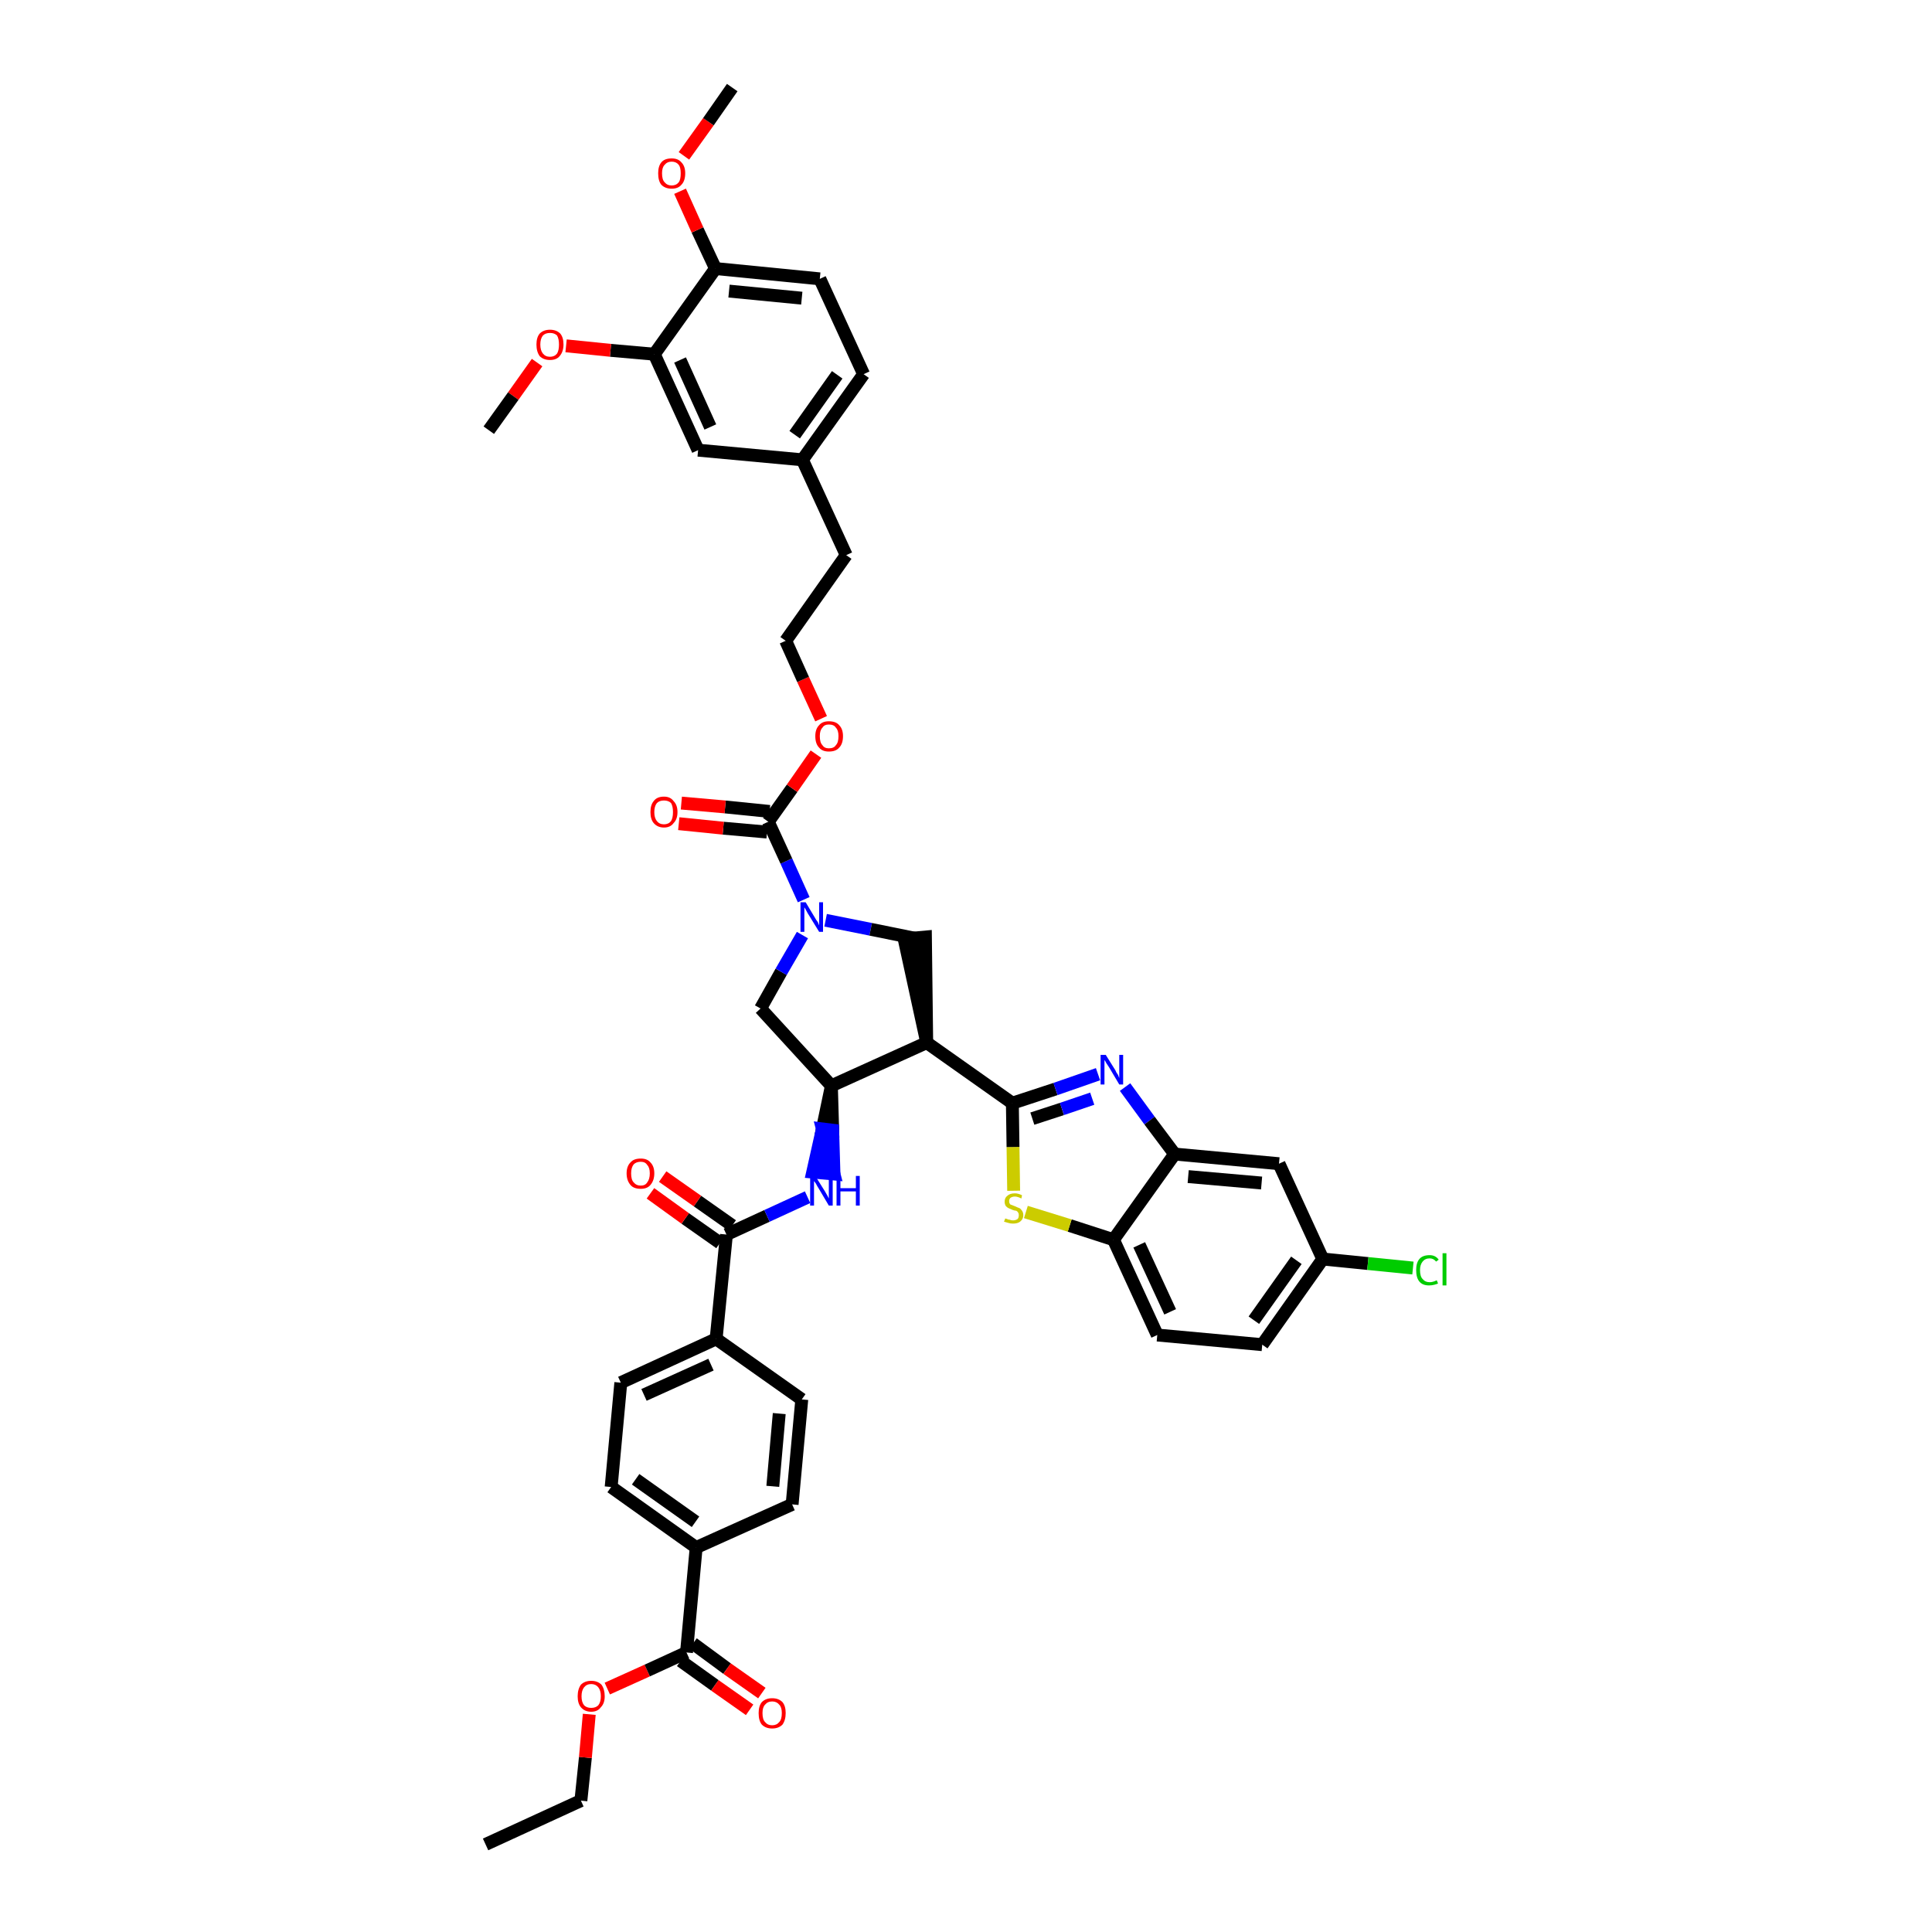 <?xml version='1.0' encoding='iso-8859-1'?>
<svg version='1.1' baseProfile='full'
              xmlns='http://www.w3.org/2000/svg'
                      xmlns:rdkit='http://www.rdkit.org/xml'
                      xmlns:xlink='http://www.w3.org/1999/xlink'
                  xml:space='preserve'
width='300px' height='300px' viewBox='0 0 300 300'>
<!-- END OF HEADER -->
<path class='bond-0 atom-0 atom-1' d='M 75.4,286.4 L 90.2,279.6' style='fill:none;fill-rule:evenodd;stroke:#000000;stroke-width:2.0px;stroke-linecap:butt;stroke-linejoin:miter;stroke-opacity:1' />
<path class='bond-1 atom-1 atom-2' d='M 90.2,279.6 L 90.9,272.9' style='fill:none;fill-rule:evenodd;stroke:#000000;stroke-width:2.0px;stroke-linecap:butt;stroke-linejoin:miter;stroke-opacity:1' />
<path class='bond-1 atom-1 atom-2' d='M 90.9,272.9 L 91.5,266.2' style='fill:none;fill-rule:evenodd;stroke:#FF0000;stroke-width:2.0px;stroke-linecap:butt;stroke-linejoin:miter;stroke-opacity:1' />
<path class='bond-2 atom-2 atom-3' d='M 94.3,262.2 L 100.5,259.4' style='fill:none;fill-rule:evenodd;stroke:#FF0000;stroke-width:2.0px;stroke-linecap:butt;stroke-linejoin:miter;stroke-opacity:1' />
<path class='bond-2 atom-2 atom-3' d='M 100.5,259.4 L 106.6,256.6' style='fill:none;fill-rule:evenodd;stroke:#000000;stroke-width:2.0px;stroke-linecap:butt;stroke-linejoin:miter;stroke-opacity:1' />
<path class='bond-3 atom-3 atom-4' d='M 105.7,257.9 L 111.0,261.7' style='fill:none;fill-rule:evenodd;stroke:#000000;stroke-width:2.0px;stroke-linecap:butt;stroke-linejoin:miter;stroke-opacity:1' />
<path class='bond-3 atom-3 atom-4' d='M 111.0,261.7 L 116.4,265.5' style='fill:none;fill-rule:evenodd;stroke:#FF0000;stroke-width:2.0px;stroke-linecap:butt;stroke-linejoin:miter;stroke-opacity:1' />
<path class='bond-3 atom-3 atom-4' d='M 107.6,255.2 L 112.9,259.1' style='fill:none;fill-rule:evenodd;stroke:#000000;stroke-width:2.0px;stroke-linecap:butt;stroke-linejoin:miter;stroke-opacity:1' />
<path class='bond-3 atom-3 atom-4' d='M 112.9,259.1 L 118.3,262.9' style='fill:none;fill-rule:evenodd;stroke:#FF0000;stroke-width:2.0px;stroke-linecap:butt;stroke-linejoin:miter;stroke-opacity:1' />
<path class='bond-4 atom-3 atom-5' d='M 106.6,256.6 L 108.1,240.3' style='fill:none;fill-rule:evenodd;stroke:#000000;stroke-width:2.0px;stroke-linecap:butt;stroke-linejoin:miter;stroke-opacity:1' />
<path class='bond-5 atom-5 atom-6' d='M 108.1,240.3 L 94.9,230.9' style='fill:none;fill-rule:evenodd;stroke:#000000;stroke-width:2.0px;stroke-linecap:butt;stroke-linejoin:miter;stroke-opacity:1' />
<path class='bond-5 atom-5 atom-6' d='M 108.0,236.3 L 98.7,229.7' style='fill:none;fill-rule:evenodd;stroke:#000000;stroke-width:2.0px;stroke-linecap:butt;stroke-linejoin:miter;stroke-opacity:1' />
<path class='bond-43 atom-43 atom-5' d='M 123.0,233.6 L 108.1,240.3' style='fill:none;fill-rule:evenodd;stroke:#000000;stroke-width:2.0px;stroke-linecap:butt;stroke-linejoin:miter;stroke-opacity:1' />
<path class='bond-6 atom-6 atom-7' d='M 94.9,230.9 L 96.4,214.7' style='fill:none;fill-rule:evenodd;stroke:#000000;stroke-width:2.0px;stroke-linecap:butt;stroke-linejoin:miter;stroke-opacity:1' />
<path class='bond-7 atom-7 atom-8' d='M 96.4,214.7 L 111.2,207.9' style='fill:none;fill-rule:evenodd;stroke:#000000;stroke-width:2.0px;stroke-linecap:butt;stroke-linejoin:miter;stroke-opacity:1' />
<path class='bond-7 atom-7 atom-8' d='M 100.0,216.6 L 110.4,211.9' style='fill:none;fill-rule:evenodd;stroke:#000000;stroke-width:2.0px;stroke-linecap:butt;stroke-linejoin:miter;stroke-opacity:1' />
<path class='bond-8 atom-8 atom-9' d='M 111.2,207.9 L 112.8,191.7' style='fill:none;fill-rule:evenodd;stroke:#000000;stroke-width:2.0px;stroke-linecap:butt;stroke-linejoin:miter;stroke-opacity:1' />
<path class='bond-41 atom-8 atom-42' d='M 111.2,207.9 L 124.5,217.3' style='fill:none;fill-rule:evenodd;stroke:#000000;stroke-width:2.0px;stroke-linecap:butt;stroke-linejoin:miter;stroke-opacity:1' />
<path class='bond-9 atom-9 atom-10' d='M 113.7,190.3 L 108.3,186.5' style='fill:none;fill-rule:evenodd;stroke:#000000;stroke-width:2.0px;stroke-linecap:butt;stroke-linejoin:miter;stroke-opacity:1' />
<path class='bond-9 atom-9 atom-10' d='M 108.3,186.5 L 102.9,182.7' style='fill:none;fill-rule:evenodd;stroke:#FF0000;stroke-width:2.0px;stroke-linecap:butt;stroke-linejoin:miter;stroke-opacity:1' />
<path class='bond-9 atom-9 atom-10' d='M 111.8,193.0 L 106.4,189.2' style='fill:none;fill-rule:evenodd;stroke:#000000;stroke-width:2.0px;stroke-linecap:butt;stroke-linejoin:miter;stroke-opacity:1' />
<path class='bond-9 atom-9 atom-10' d='M 106.4,189.2 L 101.0,185.3' style='fill:none;fill-rule:evenodd;stroke:#FF0000;stroke-width:2.0px;stroke-linecap:butt;stroke-linejoin:miter;stroke-opacity:1' />
<path class='bond-10 atom-9 atom-11' d='M 112.8,191.7 L 119.1,188.8' style='fill:none;fill-rule:evenodd;stroke:#000000;stroke-width:2.0px;stroke-linecap:butt;stroke-linejoin:miter;stroke-opacity:1' />
<path class='bond-10 atom-9 atom-11' d='M 119.1,188.8 L 125.4,185.9' style='fill:none;fill-rule:evenodd;stroke:#0000FF;stroke-width:2.0px;stroke-linecap:butt;stroke-linejoin:miter;stroke-opacity:1' />
<path class='bond-11 atom-12 atom-11' d='M 129.1,168.6 L 127.7,175.3 L 129.3,175.5 Z' style='fill:#000000;fill-rule:evenodd;fill-opacity:1;stroke:#000000;stroke-width:2.0px;stroke-linecap:butt;stroke-linejoin:miter;stroke-opacity:1;' />
<path class='bond-11 atom-12 atom-11' d='M 127.7,175.3 L 129.5,182.3 L 126.2,182.0 Z' style='fill:#0000FF;fill-rule:evenodd;fill-opacity:1;stroke:#0000FF;stroke-width:2.0px;stroke-linecap:butt;stroke-linejoin:miter;stroke-opacity:1;' />
<path class='bond-11 atom-12 atom-11' d='M 127.7,175.3 L 129.3,175.5 L 129.5,182.3 Z' style='fill:#0000FF;fill-rule:evenodd;fill-opacity:1;stroke:#0000FF;stroke-width:2.0px;stroke-linecap:butt;stroke-linejoin:miter;stroke-opacity:1;' />
<path class='bond-12 atom-12 atom-13' d='M 129.1,168.6 L 118.1,156.6' style='fill:none;fill-rule:evenodd;stroke:#000000;stroke-width:2.0px;stroke-linecap:butt;stroke-linejoin:miter;stroke-opacity:1' />
<path class='bond-44 atom-31 atom-12' d='M 143.9,161.9 L 129.1,168.6' style='fill:none;fill-rule:evenodd;stroke:#000000;stroke-width:2.0px;stroke-linecap:butt;stroke-linejoin:miter;stroke-opacity:1' />
<path class='bond-13 atom-13 atom-14' d='M 118.1,156.6 L 121.3,150.9' style='fill:none;fill-rule:evenodd;stroke:#000000;stroke-width:2.0px;stroke-linecap:butt;stroke-linejoin:miter;stroke-opacity:1' />
<path class='bond-13 atom-13 atom-14' d='M 121.3,150.9 L 124.6,145.2' style='fill:none;fill-rule:evenodd;stroke:#0000FF;stroke-width:2.0px;stroke-linecap:butt;stroke-linejoin:miter;stroke-opacity:1' />
<path class='bond-14 atom-14 atom-15' d='M 124.8,139.7 L 122.1,133.7' style='fill:none;fill-rule:evenodd;stroke:#0000FF;stroke-width:2.0px;stroke-linecap:butt;stroke-linejoin:miter;stroke-opacity:1' />
<path class='bond-14 atom-14 atom-15' d='M 122.1,133.7 L 119.3,127.6' style='fill:none;fill-rule:evenodd;stroke:#000000;stroke-width:2.0px;stroke-linecap:butt;stroke-linejoin:miter;stroke-opacity:1' />
<path class='bond-29 atom-14 atom-30' d='M 128.2,142.9 L 135.2,144.3' style='fill:none;fill-rule:evenodd;stroke:#0000FF;stroke-width:2.0px;stroke-linecap:butt;stroke-linejoin:miter;stroke-opacity:1' />
<path class='bond-29 atom-14 atom-30' d='M 135.2,144.3 L 142.1,145.7' style='fill:none;fill-rule:evenodd;stroke:#000000;stroke-width:2.0px;stroke-linecap:butt;stroke-linejoin:miter;stroke-opacity:1' />
<path class='bond-15 atom-15 atom-16' d='M 119.5,126.0 L 112.6,125.3' style='fill:none;fill-rule:evenodd;stroke:#000000;stroke-width:2.0px;stroke-linecap:butt;stroke-linejoin:miter;stroke-opacity:1' />
<path class='bond-15 atom-15 atom-16' d='M 112.6,125.3 L 105.8,124.7' style='fill:none;fill-rule:evenodd;stroke:#FF0000;stroke-width:2.0px;stroke-linecap:butt;stroke-linejoin:miter;stroke-opacity:1' />
<path class='bond-15 atom-15 atom-16' d='M 119.1,129.2 L 112.3,128.6' style='fill:none;fill-rule:evenodd;stroke:#000000;stroke-width:2.0px;stroke-linecap:butt;stroke-linejoin:miter;stroke-opacity:1' />
<path class='bond-15 atom-15 atom-16' d='M 112.3,128.6 L 105.4,127.9' style='fill:none;fill-rule:evenodd;stroke:#FF0000;stroke-width:2.0px;stroke-linecap:butt;stroke-linejoin:miter;stroke-opacity:1' />
<path class='bond-16 atom-15 atom-17' d='M 119.3,127.6 L 123.0,122.4' style='fill:none;fill-rule:evenodd;stroke:#000000;stroke-width:2.0px;stroke-linecap:butt;stroke-linejoin:miter;stroke-opacity:1' />
<path class='bond-16 atom-15 atom-17' d='M 123.0,122.4 L 126.7,117.1' style='fill:none;fill-rule:evenodd;stroke:#FF0000;stroke-width:2.0px;stroke-linecap:butt;stroke-linejoin:miter;stroke-opacity:1' />
<path class='bond-17 atom-17 atom-18' d='M 127.5,111.6 L 124.7,105.5' style='fill:none;fill-rule:evenodd;stroke:#FF0000;stroke-width:2.0px;stroke-linecap:butt;stroke-linejoin:miter;stroke-opacity:1' />
<path class='bond-17 atom-17 atom-18' d='M 124.7,105.5 L 122.0,99.5' style='fill:none;fill-rule:evenodd;stroke:#000000;stroke-width:2.0px;stroke-linecap:butt;stroke-linejoin:miter;stroke-opacity:1' />
<path class='bond-18 atom-18 atom-19' d='M 122.0,99.5 L 131.4,86.2' style='fill:none;fill-rule:evenodd;stroke:#000000;stroke-width:2.0px;stroke-linecap:butt;stroke-linejoin:miter;stroke-opacity:1' />
<path class='bond-19 atom-19 atom-20' d='M 131.4,86.2 L 124.6,71.4' style='fill:none;fill-rule:evenodd;stroke:#000000;stroke-width:2.0px;stroke-linecap:butt;stroke-linejoin:miter;stroke-opacity:1' />
<path class='bond-20 atom-20 atom-21' d='M 124.6,71.4 L 134.1,58.1' style='fill:none;fill-rule:evenodd;stroke:#000000;stroke-width:2.0px;stroke-linecap:butt;stroke-linejoin:miter;stroke-opacity:1' />
<path class='bond-20 atom-20 atom-21' d='M 123.4,67.5 L 130.0,58.2' style='fill:none;fill-rule:evenodd;stroke:#000000;stroke-width:2.0px;stroke-linecap:butt;stroke-linejoin:miter;stroke-opacity:1' />
<path class='bond-46 atom-29 atom-20' d='M 108.4,69.9 L 124.6,71.4' style='fill:none;fill-rule:evenodd;stroke:#000000;stroke-width:2.0px;stroke-linecap:butt;stroke-linejoin:miter;stroke-opacity:1' />
<path class='bond-21 atom-21 atom-22' d='M 134.1,58.1 L 127.3,43.3' style='fill:none;fill-rule:evenodd;stroke:#000000;stroke-width:2.0px;stroke-linecap:butt;stroke-linejoin:miter;stroke-opacity:1' />
<path class='bond-22 atom-22 atom-23' d='M 127.3,43.3 L 111.1,41.7' style='fill:none;fill-rule:evenodd;stroke:#000000;stroke-width:2.0px;stroke-linecap:butt;stroke-linejoin:miter;stroke-opacity:1' />
<path class='bond-22 atom-22 atom-23' d='M 124.5,46.3 L 113.2,45.2' style='fill:none;fill-rule:evenodd;stroke:#000000;stroke-width:2.0px;stroke-linecap:butt;stroke-linejoin:miter;stroke-opacity:1' />
<path class='bond-23 atom-23 atom-24' d='M 111.1,41.7 L 108.3,35.7' style='fill:none;fill-rule:evenodd;stroke:#000000;stroke-width:2.0px;stroke-linecap:butt;stroke-linejoin:miter;stroke-opacity:1' />
<path class='bond-23 atom-23 atom-24' d='M 108.3,35.7 L 105.6,29.7' style='fill:none;fill-rule:evenodd;stroke:#FF0000;stroke-width:2.0px;stroke-linecap:butt;stroke-linejoin:miter;stroke-opacity:1' />
<path class='bond-25 atom-23 atom-26' d='M 111.1,41.7 L 101.6,55.0' style='fill:none;fill-rule:evenodd;stroke:#000000;stroke-width:2.0px;stroke-linecap:butt;stroke-linejoin:miter;stroke-opacity:1' />
<path class='bond-24 atom-24 atom-25' d='M 106.2,24.2 L 110.0,18.9' style='fill:none;fill-rule:evenodd;stroke:#FF0000;stroke-width:2.0px;stroke-linecap:butt;stroke-linejoin:miter;stroke-opacity:1' />
<path class='bond-24 atom-24 atom-25' d='M 110.0,18.9 L 113.7,13.6' style='fill:none;fill-rule:evenodd;stroke:#000000;stroke-width:2.0px;stroke-linecap:butt;stroke-linejoin:miter;stroke-opacity:1' />
<path class='bond-26 atom-26 atom-27' d='M 101.6,55.0 L 94.8,54.4' style='fill:none;fill-rule:evenodd;stroke:#000000;stroke-width:2.0px;stroke-linecap:butt;stroke-linejoin:miter;stroke-opacity:1' />
<path class='bond-26 atom-26 atom-27' d='M 94.8,54.4 L 87.9,53.7' style='fill:none;fill-rule:evenodd;stroke:#FF0000;stroke-width:2.0px;stroke-linecap:butt;stroke-linejoin:miter;stroke-opacity:1' />
<path class='bond-28 atom-26 atom-29' d='M 101.6,55.0 L 108.4,69.9' style='fill:none;fill-rule:evenodd;stroke:#000000;stroke-width:2.0px;stroke-linecap:butt;stroke-linejoin:miter;stroke-opacity:1' />
<path class='bond-28 atom-26 atom-29' d='M 105.6,55.9 L 110.3,66.3' style='fill:none;fill-rule:evenodd;stroke:#000000;stroke-width:2.0px;stroke-linecap:butt;stroke-linejoin:miter;stroke-opacity:1' />
<path class='bond-27 atom-27 atom-28' d='M 83.4,56.3 L 79.7,61.5' style='fill:none;fill-rule:evenodd;stroke:#FF0000;stroke-width:2.0px;stroke-linecap:butt;stroke-linejoin:miter;stroke-opacity:1' />
<path class='bond-27 atom-27 atom-28' d='M 79.7,61.5 L 75.9,66.8' style='fill:none;fill-rule:evenodd;stroke:#000000;stroke-width:2.0px;stroke-linecap:butt;stroke-linejoin:miter;stroke-opacity:1' />
<path class='bond-30 atom-31 atom-30' d='M 143.9,161.9 L 143.7,145.5 L 140.4,145.8 Z' style='fill:#000000;fill-rule:evenodd;fill-opacity:1;stroke:#000000;stroke-width:2.0px;stroke-linecap:butt;stroke-linejoin:miter;stroke-opacity:1;' />
<path class='bond-31 atom-31 atom-32' d='M 143.9,161.9 L 157.2,171.3' style='fill:none;fill-rule:evenodd;stroke:#000000;stroke-width:2.0px;stroke-linecap:butt;stroke-linejoin:miter;stroke-opacity:1' />
<path class='bond-32 atom-32 atom-33' d='M 157.2,171.3 L 163.9,169.1' style='fill:none;fill-rule:evenodd;stroke:#000000;stroke-width:2.0px;stroke-linecap:butt;stroke-linejoin:miter;stroke-opacity:1' />
<path class='bond-32 atom-32 atom-33' d='M 163.9,169.1 L 170.5,166.8' style='fill:none;fill-rule:evenodd;stroke:#0000FF;stroke-width:2.0px;stroke-linecap:butt;stroke-linejoin:miter;stroke-opacity:1' />
<path class='bond-32 atom-32 atom-33' d='M 160.3,173.7 L 164.9,172.2' style='fill:none;fill-rule:evenodd;stroke:#000000;stroke-width:2.0px;stroke-linecap:butt;stroke-linejoin:miter;stroke-opacity:1' />
<path class='bond-32 atom-32 atom-33' d='M 164.9,172.2 L 169.6,170.6' style='fill:none;fill-rule:evenodd;stroke:#0000FF;stroke-width:2.0px;stroke-linecap:butt;stroke-linejoin:miter;stroke-opacity:1' />
<path class='bond-45 atom-41 atom-32' d='M 157.4,184.9 L 157.3,178.1' style='fill:none;fill-rule:evenodd;stroke:#CCCC00;stroke-width:2.0px;stroke-linecap:butt;stroke-linejoin:miter;stroke-opacity:1' />
<path class='bond-45 atom-41 atom-32' d='M 157.3,178.1 L 157.2,171.3' style='fill:none;fill-rule:evenodd;stroke:#000000;stroke-width:2.0px;stroke-linecap:butt;stroke-linejoin:miter;stroke-opacity:1' />
<path class='bond-33 atom-33 atom-34' d='M 174.7,168.8 L 178.5,174.0' style='fill:none;fill-rule:evenodd;stroke:#0000FF;stroke-width:2.0px;stroke-linecap:butt;stroke-linejoin:miter;stroke-opacity:1' />
<path class='bond-33 atom-33 atom-34' d='M 178.5,174.0 L 182.4,179.2' style='fill:none;fill-rule:evenodd;stroke:#000000;stroke-width:2.0px;stroke-linecap:butt;stroke-linejoin:miter;stroke-opacity:1' />
<path class='bond-34 atom-34 atom-35' d='M 182.4,179.2 L 198.6,180.7' style='fill:none;fill-rule:evenodd;stroke:#000000;stroke-width:2.0px;stroke-linecap:butt;stroke-linejoin:miter;stroke-opacity:1' />
<path class='bond-34 atom-34 atom-35' d='M 184.5,182.7 L 195.9,183.7' style='fill:none;fill-rule:evenodd;stroke:#000000;stroke-width:2.0px;stroke-linecap:butt;stroke-linejoin:miter;stroke-opacity:1' />
<path class='bond-47 atom-40 atom-34' d='M 172.9,192.5 L 182.4,179.2' style='fill:none;fill-rule:evenodd;stroke:#000000;stroke-width:2.0px;stroke-linecap:butt;stroke-linejoin:miter;stroke-opacity:1' />
<path class='bond-35 atom-35 atom-36' d='M 198.6,180.7 L 205.4,195.5' style='fill:none;fill-rule:evenodd;stroke:#000000;stroke-width:2.0px;stroke-linecap:butt;stroke-linejoin:miter;stroke-opacity:1' />
<path class='bond-36 atom-36 atom-37' d='M 205.4,195.5 L 212.4,196.2' style='fill:none;fill-rule:evenodd;stroke:#000000;stroke-width:2.0px;stroke-linecap:butt;stroke-linejoin:miter;stroke-opacity:1' />
<path class='bond-36 atom-36 atom-37' d='M 212.4,196.2 L 219.4,196.9' style='fill:none;fill-rule:evenodd;stroke:#00CC00;stroke-width:2.0px;stroke-linecap:butt;stroke-linejoin:miter;stroke-opacity:1' />
<path class='bond-37 atom-36 atom-38' d='M 205.4,195.5 L 196.0,208.8' style='fill:none;fill-rule:evenodd;stroke:#000000;stroke-width:2.0px;stroke-linecap:butt;stroke-linejoin:miter;stroke-opacity:1' />
<path class='bond-37 atom-36 atom-38' d='M 201.3,195.7 L 194.7,205.0' style='fill:none;fill-rule:evenodd;stroke:#000000;stroke-width:2.0px;stroke-linecap:butt;stroke-linejoin:miter;stroke-opacity:1' />
<path class='bond-38 atom-38 atom-39' d='M 196.0,208.8 L 179.7,207.3' style='fill:none;fill-rule:evenodd;stroke:#000000;stroke-width:2.0px;stroke-linecap:butt;stroke-linejoin:miter;stroke-opacity:1' />
<path class='bond-39 atom-39 atom-40' d='M 179.7,207.3 L 172.9,192.5' style='fill:none;fill-rule:evenodd;stroke:#000000;stroke-width:2.0px;stroke-linecap:butt;stroke-linejoin:miter;stroke-opacity:1' />
<path class='bond-39 atom-39 atom-40' d='M 181.7,203.7 L 176.9,193.3' style='fill:none;fill-rule:evenodd;stroke:#000000;stroke-width:2.0px;stroke-linecap:butt;stroke-linejoin:miter;stroke-opacity:1' />
<path class='bond-40 atom-40 atom-41' d='M 172.9,192.5 L 166.1,190.3' style='fill:none;fill-rule:evenodd;stroke:#000000;stroke-width:2.0px;stroke-linecap:butt;stroke-linejoin:miter;stroke-opacity:1' />
<path class='bond-40 atom-40 atom-41' d='M 166.1,190.3 L 159.3,188.2' style='fill:none;fill-rule:evenodd;stroke:#CCCC00;stroke-width:2.0px;stroke-linecap:butt;stroke-linejoin:miter;stroke-opacity:1' />
<path class='bond-42 atom-42 atom-43' d='M 124.5,217.3 L 123.0,233.6' style='fill:none;fill-rule:evenodd;stroke:#000000;stroke-width:2.0px;stroke-linecap:butt;stroke-linejoin:miter;stroke-opacity:1' />
<path class='bond-42 atom-42 atom-43' d='M 121.0,219.5 L 120.0,230.8' style='fill:none;fill-rule:evenodd;stroke:#000000;stroke-width:2.0px;stroke-linecap:butt;stroke-linejoin:miter;stroke-opacity:1' />
<path  class='atom-2' d='M 89.7 263.4
Q 89.7 262.3, 90.2 261.6
Q 90.8 261.0, 91.8 261.0
Q 92.8 261.0, 93.4 261.6
Q 93.9 262.3, 93.9 263.4
Q 93.9 264.5, 93.3 265.1
Q 92.8 265.8, 91.8 265.8
Q 90.8 265.8, 90.2 265.1
Q 89.7 264.5, 89.7 263.4
M 91.8 265.2
Q 92.5 265.2, 92.9 264.8
Q 93.3 264.3, 93.3 263.4
Q 93.3 262.5, 92.9 262.0
Q 92.5 261.5, 91.8 261.5
Q 91.1 261.5, 90.7 262.0
Q 90.3 262.5, 90.3 263.4
Q 90.3 264.3, 90.7 264.8
Q 91.1 265.2, 91.8 265.2
' fill='#FF0000'/>
<path  class='atom-4' d='M 117.8 266.0
Q 117.8 264.9, 118.3 264.3
Q 118.9 263.7, 119.9 263.7
Q 120.9 263.7, 121.5 264.3
Q 122.0 264.9, 122.0 266.0
Q 122.0 267.1, 121.5 267.8
Q 120.9 268.4, 119.9 268.4
Q 118.9 268.4, 118.3 267.8
Q 117.8 267.2, 117.8 266.0
M 119.9 267.9
Q 120.6 267.9, 121.0 267.4
Q 121.4 267.0, 121.4 266.0
Q 121.4 265.1, 121.0 264.7
Q 120.6 264.2, 119.9 264.2
Q 119.2 264.2, 118.8 264.7
Q 118.4 265.1, 118.4 266.0
Q 118.4 267.0, 118.8 267.4
Q 119.2 267.9, 119.9 267.9
' fill='#FF0000'/>
<path  class='atom-10' d='M 97.3 182.2
Q 97.3 181.1, 97.9 180.5
Q 98.4 179.9, 99.5 179.9
Q 100.5 179.9, 101.0 180.5
Q 101.6 181.1, 101.6 182.2
Q 101.6 183.3, 101.0 184.0
Q 100.5 184.6, 99.5 184.6
Q 98.4 184.6, 97.9 184.0
Q 97.3 183.3, 97.3 182.2
M 99.5 184.1
Q 100.2 184.1, 100.5 183.6
Q 100.9 183.1, 100.9 182.2
Q 100.9 181.3, 100.5 180.9
Q 100.2 180.4, 99.5 180.4
Q 98.8 180.4, 98.4 180.8
Q 98.0 181.3, 98.0 182.2
Q 98.0 183.2, 98.4 183.6
Q 98.8 184.1, 99.5 184.1
' fill='#FF0000'/>
<path  class='atom-11' d='M 126.6 182.6
L 128.1 185.0
Q 128.2 185.2, 128.5 185.7
Q 128.7 186.1, 128.7 186.1
L 128.7 182.6
L 129.3 182.6
L 129.3 187.2
L 128.7 187.2
L 127.1 184.5
Q 126.9 184.2, 126.7 183.8
Q 126.5 183.5, 126.4 183.4
L 126.4 187.2
L 125.8 187.2
L 125.8 182.6
L 126.6 182.6
' fill='#0000FF'/>
<path  class='atom-11' d='M 129.9 182.6
L 130.5 182.6
L 130.5 184.5
L 132.9 184.5
L 132.9 182.6
L 133.5 182.6
L 133.5 187.2
L 132.9 187.2
L 132.9 185.0
L 130.5 185.0
L 130.5 187.2
L 129.9 187.2
L 129.9 182.6
' fill='#0000FF'/>
<path  class='atom-14' d='M 125.1 140.1
L 126.6 142.6
Q 126.7 142.8, 127.0 143.2
Q 127.2 143.7, 127.2 143.7
L 127.2 140.1
L 127.8 140.1
L 127.8 144.7
L 127.2 144.7
L 125.6 142.1
Q 125.4 141.8, 125.2 141.4
Q 125.0 141.0, 124.9 140.9
L 124.9 144.7
L 124.3 144.7
L 124.3 140.1
L 125.1 140.1
' fill='#0000FF'/>
<path  class='atom-16' d='M 101.0 126.1
Q 101.0 125.0, 101.5 124.4
Q 102.0 123.7, 103.1 123.7
Q 104.1 123.7, 104.6 124.4
Q 105.2 125.0, 105.2 126.1
Q 105.2 127.2, 104.6 127.8
Q 104.1 128.5, 103.1 128.5
Q 102.1 128.5, 101.5 127.8
Q 101.0 127.2, 101.0 126.1
M 103.1 128.0
Q 103.8 128.0, 104.2 127.5
Q 104.5 127.0, 104.5 126.1
Q 104.5 125.2, 104.2 124.7
Q 103.8 124.3, 103.1 124.3
Q 102.4 124.3, 102.0 124.7
Q 101.6 125.2, 101.6 126.1
Q 101.6 127.0, 102.0 127.5
Q 102.4 128.0, 103.1 128.0
' fill='#FF0000'/>
<path  class='atom-17' d='M 126.6 114.3
Q 126.6 113.2, 127.2 112.6
Q 127.7 112.0, 128.7 112.0
Q 129.8 112.0, 130.3 112.6
Q 130.9 113.2, 130.9 114.3
Q 130.9 115.5, 130.3 116.1
Q 129.8 116.7, 128.7 116.7
Q 127.7 116.7, 127.2 116.1
Q 126.6 115.5, 126.6 114.3
M 128.7 116.2
Q 129.5 116.2, 129.8 115.7
Q 130.2 115.3, 130.2 114.3
Q 130.2 113.4, 129.8 113.0
Q 129.5 112.5, 128.7 112.5
Q 128.0 112.5, 127.7 113.0
Q 127.3 113.4, 127.3 114.3
Q 127.3 115.3, 127.7 115.7
Q 128.0 116.2, 128.7 116.2
' fill='#FF0000'/>
<path  class='atom-24' d='M 102.2 26.9
Q 102.2 25.8, 102.7 25.2
Q 103.2 24.6, 104.3 24.6
Q 105.3 24.6, 105.8 25.2
Q 106.4 25.8, 106.4 26.9
Q 106.4 28.1, 105.8 28.7
Q 105.3 29.3, 104.3 29.3
Q 103.3 29.3, 102.7 28.7
Q 102.2 28.1, 102.2 26.9
M 104.3 28.8
Q 105.0 28.8, 105.4 28.3
Q 105.7 27.9, 105.7 26.9
Q 105.7 26.0, 105.4 25.6
Q 105.0 25.1, 104.3 25.1
Q 103.6 25.1, 103.2 25.6
Q 102.8 26.0, 102.8 26.9
Q 102.8 27.9, 103.2 28.3
Q 103.6 28.8, 104.3 28.8
' fill='#FF0000'/>
<path  class='atom-27' d='M 83.3 53.5
Q 83.3 52.4, 83.8 51.8
Q 84.4 51.2, 85.4 51.2
Q 86.4 51.2, 87.0 51.8
Q 87.5 52.4, 87.5 53.5
Q 87.5 54.6, 86.9 55.3
Q 86.4 55.9, 85.4 55.9
Q 84.4 55.9, 83.8 55.3
Q 83.3 54.6, 83.3 53.5
M 85.4 55.4
Q 86.1 55.4, 86.5 54.9
Q 86.8 54.4, 86.8 53.5
Q 86.8 52.6, 86.5 52.1
Q 86.1 51.7, 85.4 51.7
Q 84.7 51.7, 84.3 52.1
Q 83.9 52.6, 83.9 53.5
Q 83.9 54.4, 84.3 54.9
Q 84.7 55.4, 85.4 55.4
' fill='#FF0000'/>
<path  class='atom-33' d='M 171.7 163.8
L 173.2 166.2
Q 173.3 166.5, 173.6 166.9
Q 173.8 167.4, 173.8 167.4
L 173.8 163.8
L 174.4 163.8
L 174.4 168.4
L 173.8 168.4
L 172.2 165.7
Q 172.0 165.4, 171.8 165.1
Q 171.6 164.7, 171.5 164.6
L 171.5 168.4
L 170.9 168.4
L 170.9 163.8
L 171.7 163.8
' fill='#0000FF'/>
<path  class='atom-37' d='M 219.9 197.2
Q 219.9 196.1, 220.4 195.5
Q 220.9 194.9, 222.0 194.9
Q 222.9 194.9, 223.4 195.6
L 223.0 195.9
Q 222.6 195.4, 222.0 195.4
Q 221.3 195.4, 220.9 195.9
Q 220.5 196.4, 220.5 197.2
Q 220.5 198.2, 220.9 198.6
Q 221.3 199.1, 222.0 199.1
Q 222.5 199.1, 223.1 198.8
L 223.3 199.3
Q 223.1 199.4, 222.7 199.5
Q 222.3 199.6, 221.9 199.6
Q 220.9 199.6, 220.4 199.0
Q 219.9 198.4, 219.9 197.2
' fill='#00CC00'/>
<path  class='atom-37' d='M 224.0 194.6
L 224.6 194.6
L 224.6 199.6
L 224.0 199.6
L 224.0 194.6
' fill='#00CC00'/>
<path  class='atom-41' d='M 156.1 189.2
Q 156.1 189.2, 156.4 189.3
Q 156.6 189.4, 156.8 189.4
Q 157.0 189.5, 157.3 189.5
Q 157.7 189.5, 158.0 189.3
Q 158.2 189.1, 158.2 188.7
Q 158.2 188.4, 158.1 188.3
Q 158.0 188.1, 157.8 188.0
Q 157.6 188.0, 157.3 187.9
Q 156.8 187.7, 156.6 187.6
Q 156.4 187.5, 156.2 187.3
Q 156.0 187.0, 156.0 186.6
Q 156.0 186.0, 156.4 185.7
Q 156.8 185.3, 157.6 185.3
Q 158.1 185.3, 158.7 185.6
L 158.6 186.1
Q 158.0 185.8, 157.6 185.8
Q 157.2 185.8, 156.9 186.0
Q 156.7 186.2, 156.7 186.5
Q 156.7 186.8, 156.8 186.9
Q 156.9 187.1, 157.1 187.1
Q 157.3 187.2, 157.6 187.3
Q 158.0 187.5, 158.3 187.6
Q 158.5 187.7, 158.7 188.0
Q 158.9 188.3, 158.9 188.7
Q 158.9 189.3, 158.4 189.7
Q 158.0 190.0, 157.3 190.0
Q 156.9 190.0, 156.6 189.9
Q 156.3 189.8, 155.9 189.7
L 156.1 189.2
' fill='#CCCC00'/>
</svg>
